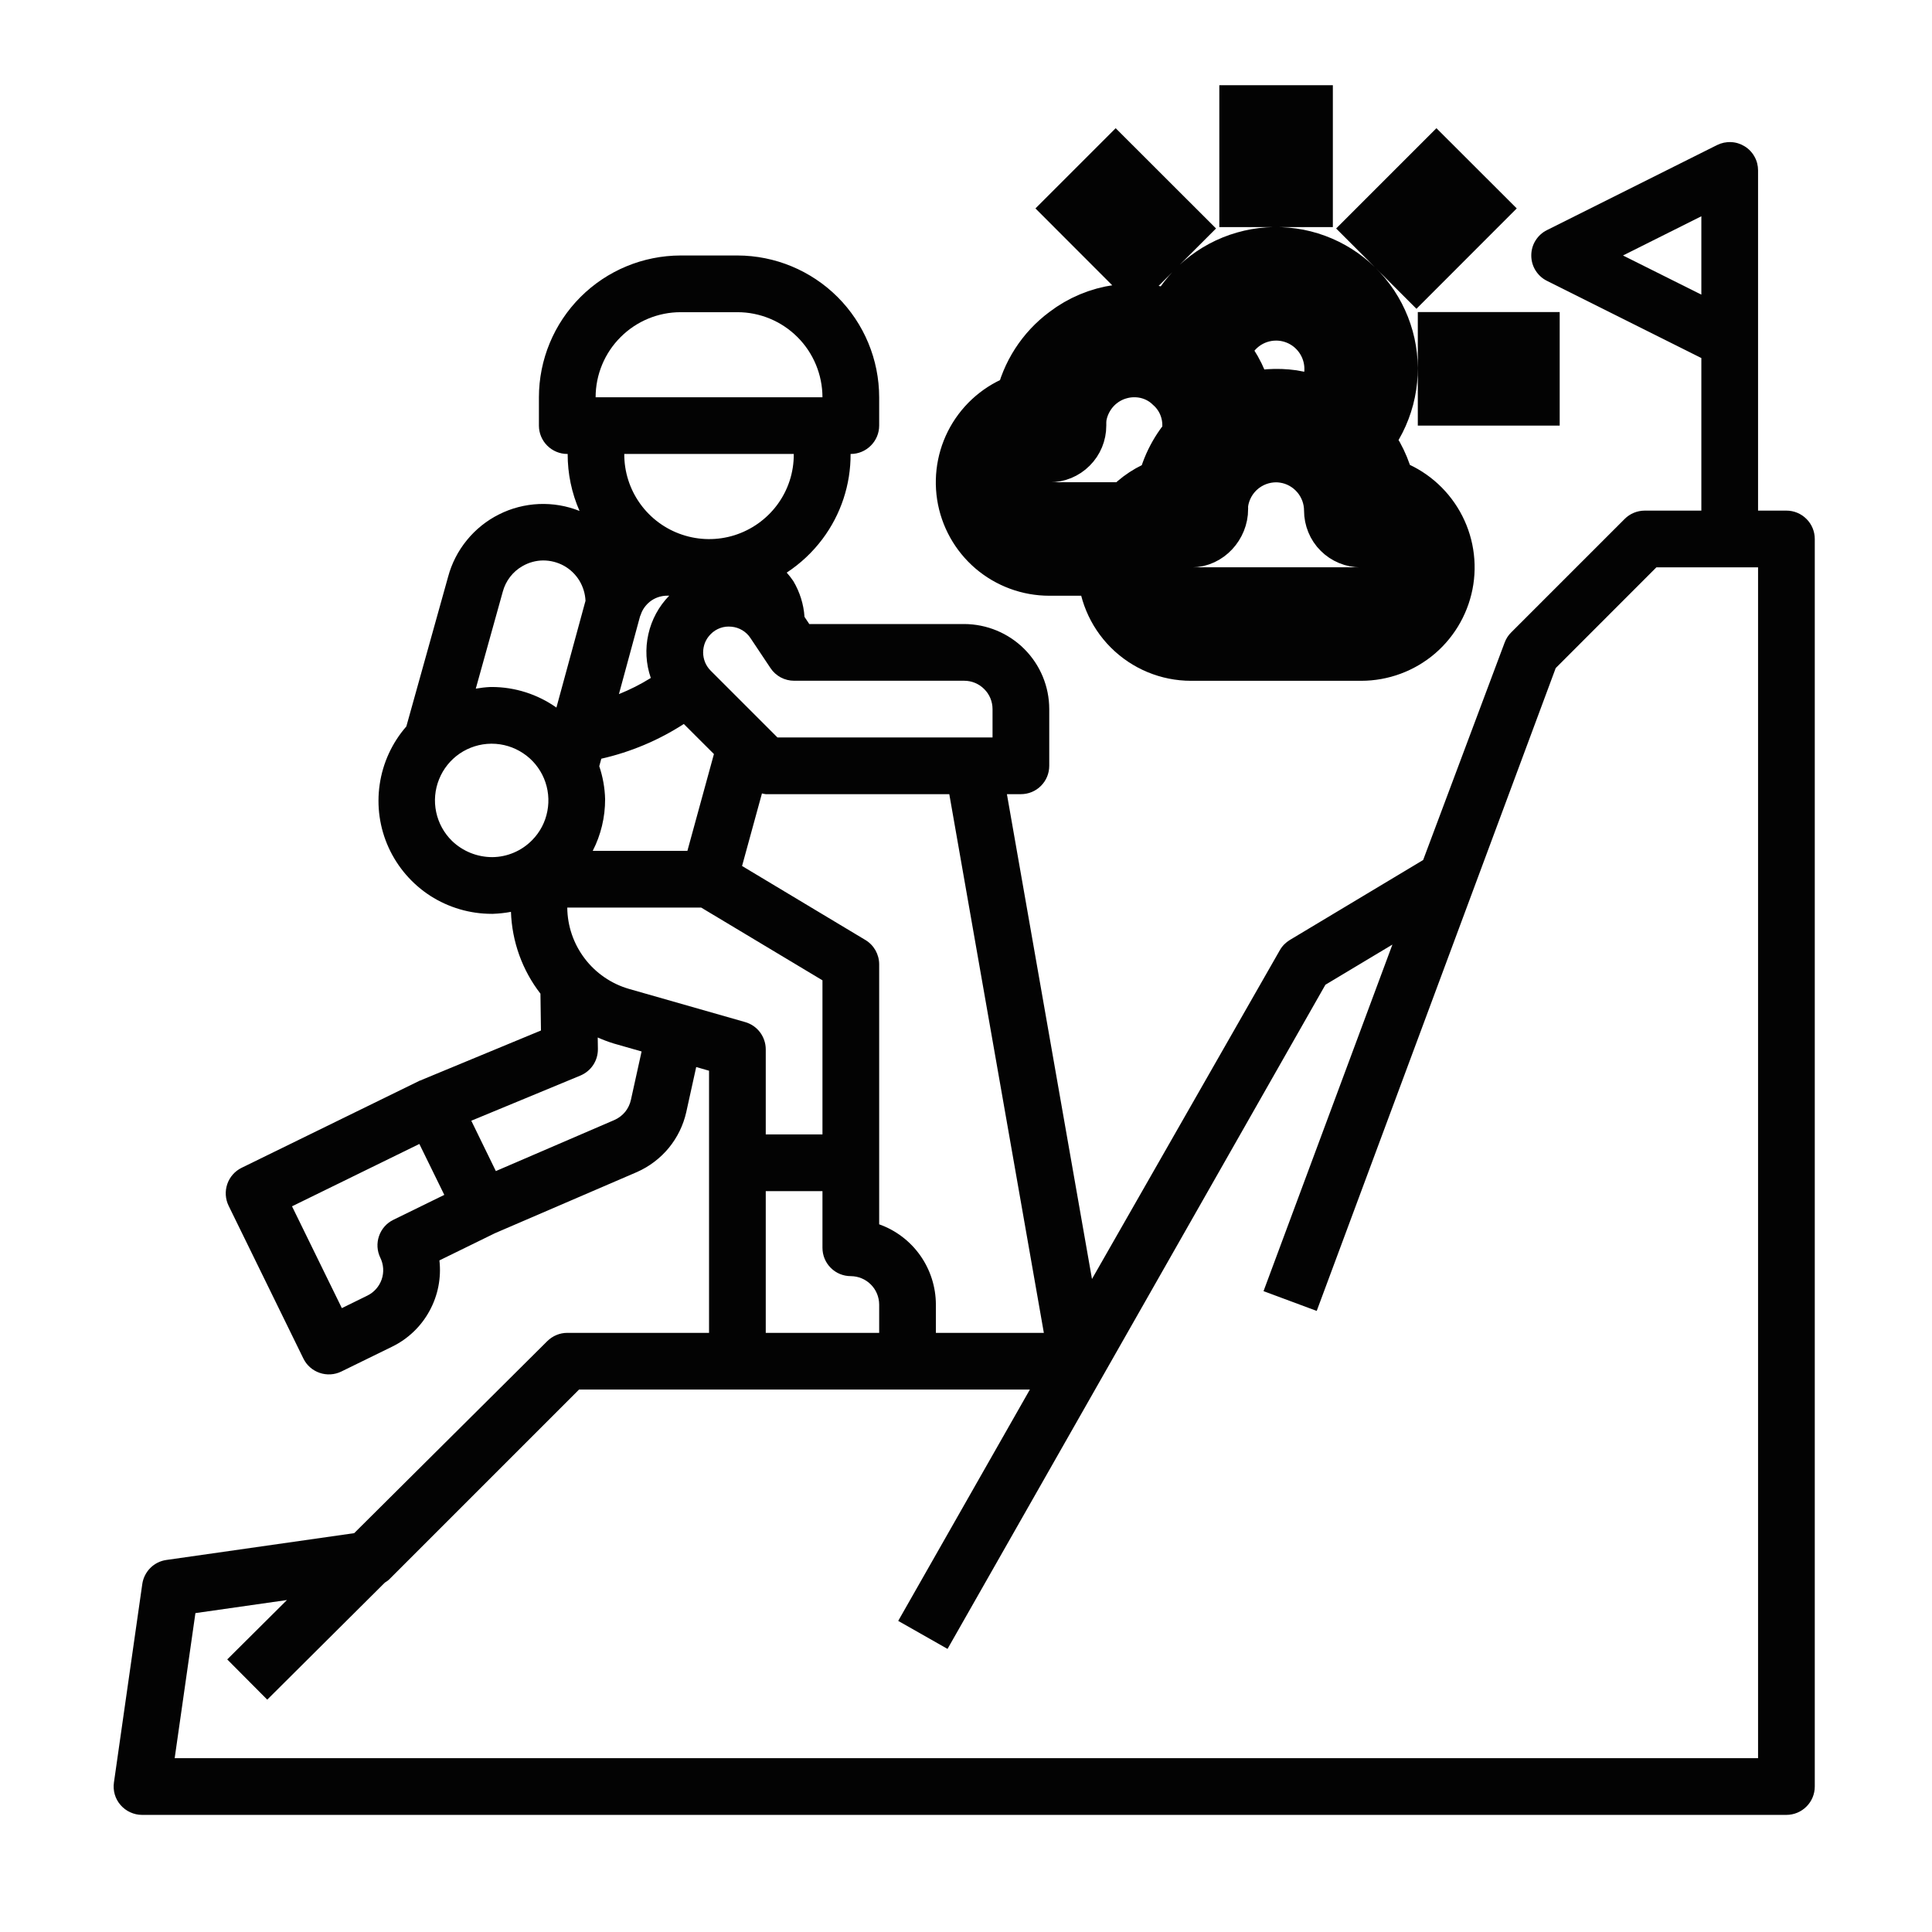 <svg width="34" height="34" viewBox="0 0 34 34" fill="none" xmlns="http://www.w3.org/2000/svg">
<rect width="34" height="34" fill="#939393"/>
<g clip-path="url(#clip0_1_26)">
<rect width="1920" height="8779" transform="translate(-251 -3634)" fill="white"/>
<g clip-path="url(#clip1_1_26)">
<rect x="-251" y="-480" width="1920" height="896" fill="#F7FBFD"/>
<g opacity="0.15" clip-path="url(#clip2_1_26)">
<g style="mix-blend-mode:multiply">
<path d="M1572.95 328.026C1415.14 414.889 1156.83 481.57 990.794 491.661C917.993 496.014 808.401 487.703 711.533 470.489C679.158 464.652 649.293 458.122 622.198 450.702C753.864 418.055 958.419 355.332 958.419 281.429C958.419 233.249 902.757 213.561 856.098 205.448C740.879 185.662 555.369 216.43 495.292 265.5C440.669 308.14 431.926 348.01 469.323 383.725C498.062 411.228 550.868 433.191 613.455 450.702C565.67 462.377 528.62 469.895 516.588 472.27C319.997 511.249 37.966 550.13 -189.529 514.415C-276.094 500.169 -329.072 474.842 -345.347 440.413C-366.642 396.19 -325.869 338.414 -236.447 285.881C-222.337 278.065 -207.534 270.15 -191.866 261.741C-133.001 230.181 -66.259 194.467 -31.633 156.675C8.188 113.144 -0.383 73.472 -57.602 35.284C-139.753 -20.118 -260.859 -43.169 -373.48 -51.381V-49.402C-261.724 -41.191 -141.658 -18.337 -60.286 36.57C-3.845 74.066 4.552 113.045 -34.316 155.784C-68.942 193.28 -135.165 228.896 -193.857 260.356C-209.525 268.765 -224.328 276.68 -238.438 284.594C-328.813 337.523 -369.845 395.993 -348.29 440.908C-330.977 476.425 -277.825 501.752 -189.615 516.295C-123.229 526.176 -56.334 530.902 10.611 530.442C189.456 530.442 376.351 502.247 518.665 474.051C530.871 471.676 569.133 464.157 618.389 451.791C742.351 485.131 903.017 498.685 992.006 493.342C1157.61 483.449 1414.97 416.966 1573.73 330.4L1572.95 328.026ZM472.353 383.132C435.649 348.01 444.305 308.932 498.322 266.886C545.241 228.599 669.549 201.491 775.852 201.491C802.437 201.292 828.999 203.342 855.319 207.625C900.853 215.44 955.216 234.733 955.216 281.726C955.216 355.134 749.189 417.56 618.389 449.911C549.136 431.609 498.669 408.656 472.353 383.527V383.132Z" fill="url(#paint0_radial_1_26)"/>
</g>
<g style="mix-blend-mode:multiply" opacity="0.99">
<path d="M1572.95 330.103C1562.82 335.446 1552.78 339.997 1542.91 345.141C1411.33 407.568 1222.62 463.86 1072.77 484.24C1049.14 487.505 1026.46 489.88 1005.25 491.364C907.518 498.289 743.736 482.855 623.409 450.01C659.421 441.238 693.297 432.07 725.037 422.506C830.128 390.551 955.735 340.392 957.12 282.912C957.726 258.476 943.962 239.085 916.175 225.037C877.913 205.25 815.152 197.731 739.407 202.579C640.376 209.307 543.509 236.018 503.862 268.666C428.983 330.4 446.296 385.901 553.984 429.432C572.336 436.852 593.025 443.678 615.272 449.911C583.156 457.727 549.396 465.146 514.25 472.269C342.85 506.599 194.909 525.594 61.858 530.244C-21.177 533.754 -104.322 529.153 -186.672 516.492C-224.004 511.398 -260.606 500.824 -295.571 485.032C-367.161 449.416 -370.104 393.519 -303.276 335.248C-282.856 317.737 -260.963 302.592 -237.919 290.036C-224.155 282.418 -209.439 274.8 -193.943 266.786C-185.345 262.433 -176.688 257.981 -167.974 253.43C-131.443 234.336 -85.217 208.812 -52.841 180.814C4.725 131.348 0.829 86.135 -64.701 43.397C-133.953 -1.816 -240.429 -31.595 -373.74 -43.269V-41.389C-241.468 -29.715 -135.858 -0.233 -67.298 44.682C-2.027 87.322 1.955 130.259 -55.785 179.726C-87.987 207.625 -133.694 233.05 -170.398 252.046C-179.054 256.596 -187.711 260.95 -196.367 265.401C-211.949 273.415 -226.665 280.934 -240.516 288.65C-263.725 301.301 -285.765 316.581 -306.306 334.259C-374.086 393.618 -370.97 450.207 -297.649 486.516C-262.256 502.465 -225.223 513.171 -187.451 518.372C-122.481 528.579 -56.96 533.505 8.62 533.113C25.933 533.113 44.112 533.113 62.204 532.124C195.602 527.474 343.889 508.479 515.549 474.05C551.733 466.729 586.359 459.079 619.427 451.098C740.619 484.537 906.826 500.564 1005.77 493.342C1027.07 491.858 1049.92 489.385 1073.64 486.12C1226.08 464.949 1411.24 410.239 1545.25 346.625C1553.9 342.272 1563.69 337.622 1573.03 332.775L1572.95 330.103ZM555.802 427.849C449.845 385.11 432.792 330.4 506.459 269.556C545.587 237.403 641.415 210.197 739.494 204.261C753.431 203.37 766.935 202.975 780.007 202.975C836.188 202.975 883.885 211.087 913.577 226.224C940.586 239.877 954.004 258.872 953.398 282.715C952.013 339.205 827.445 388.869 723.133 420.627C690.758 430.322 656.131 439.688 619.254 448.724C596.314 442.491 574.933 435.467 555.802 427.849Z" fill="url(#paint1_radial_1_26)"/>
</g>
<g style="mix-blend-mode:multiply" opacity="0.99">
<path d="M1572.95 331.588C1564.98 335.545 1557.11 339.404 1549.4 342.965C1400.56 410.206 1245.32 457.224 1086.88 483.054C1064.46 486.418 1041.78 488.99 1019.62 490.672C918.685 498.784 746.766 483.35 624.708 448.823C654.573 441.601 687.035 433.093 720.45 423.199C807.015 397.477 952.792 345.141 955.908 283.704C957.12 259.169 943.702 239.581 916.001 225.532C879.124 206.834 816.364 198.919 743.736 204.064C646.349 210.692 551.214 238.294 512.519 271.14C420.067 349.594 490.964 401.731 566.709 431.708C581.945 437.743 598.738 443.481 616.571 448.625C574.673 458.518 538.142 466.136 511.74 471.578C392.366 495.915 233.864 524.902 66.36 531.926C-17.229 535.776 -100.952 531.108 -183.815 517.977C-221.449 512.728 -258.355 502.091 -293.667 486.318C-366.469 450.406 -370.884 393.619 -305.18 337.919C-284.519 320.734 -262.424 305.921 -239.217 293.697C-224.414 285.782 -208.746 277.867 -192.125 269.557L-168.926 257.982C-116.987 231.666 -81.322 209.109 -55.958 186.849C0.05 137.383 -5.144 93.358 -71.713 51.015C-140.1 7.286 -244.065 -22.393 -374 -35.65V-33.672C-245.19 -20.514 -142.004 8.968 -74.31 52.202C-8 94.446 -3.066 136.888 -58.901 185.86C-84.005 207.922 -119.497 230.38 -171.436 256.498L-194.636 268.172C-211.257 276.482 -226.925 284.298 -241.728 292.312C-265.117 304.614 -287.386 319.526 -308.21 336.831C-374.952 393.421 -370.278 451.198 -296.091 487.704C-260.417 503.795 -223.096 514.633 -185.027 519.956C-120.506 530.354 -55.414 535.445 9.746 535.191C28.53 535.191 47.488 535.191 66.446 534.004C234.383 526.98 393.145 497.992 512.779 473.556C539.787 468.016 577.27 460.398 620.38 450.01C743.303 485.23 917.819 501.06 1019.97 492.848C1042.21 491.067 1064.98 488.495 1087.57 485.131C1246.45 459.206 1402.1 411.987 1551.31 344.449C1558.32 341.184 1565.5 337.722 1572.69 334.556L1572.95 331.588ZM568.787 430.52C494.34 400.841 424.568 349.692 515.462 272.228C553.724 239.778 647.821 212.869 744.255 205.943C758.625 204.954 772.562 204.459 785.98 204.459C839.564 204.459 884.838 212.275 913.837 226.917C940.672 240.57 953.744 259.664 952.532 283.606C949.502 344.053 804.851 395.894 718.805 421.518C684.179 431.411 651.284 440.315 620.726 447.735C602.028 442.294 584.542 436.852 568.7 430.125L568.787 430.52Z" fill="url(#paint2_radial_1_26)"/>
</g>
<g style="mix-blend-mode:multiply" opacity="0.98">
<path d="M1572.95 332.874L1555.63 340.788C1408.13 407.172 1233.96 461.387 1101.16 481.866C1079.61 485.23 1057.1 488 1034.08 490.078C930.198 499.377 749.968 483.944 626.179 447.536C654.14 440.908 684.438 433.092 715.948 423.892C803.119 398.466 950.108 346.526 954.695 284.496C956.6 259.762 943.615 240.174 916.174 226.224C880.163 207.823 818.961 200.205 748.237 205.448C652.235 212.571 558.917 240.569 521.175 273.613C450.018 335.941 470.188 391.442 579.52 434.082C591.553 438.732 604.538 443.184 618.215 447.339C581.857 455.946 549.741 462.475 524.637 467.719L509.402 470.786C375.052 498.784 228.929 525.693 70.947 533.608C-13.227 537.858 -97.564 533.089 -180.959 519.362C-218.891 513.889 -256.081 503.055 -291.677 487.11C-365.517 450.999 -371.49 393.322 -306.912 340.195C-285.989 323.373 -263.697 308.895 -240.343 296.961C-225.021 288.947 -208.054 280.736 -191.607 272.822L-169.619 262.038C-130.279 244.315 -93.028 221.051 -58.728 192.785C-3.586 143.318 -9.905 100.975 -78.379 58.335C-146.852 15.695 -247.701 -13.391 -373.914 -27.835V-25.955C-248.74 -11.412 -148.064 17.872 -80.976 59.621C-13.887 101.371 -7.482 143.517 -61.585 191.796C-95.717 219.972 -132.758 243.232 -171.87 261.049L-193.858 271.733C-210.305 279.648 -227.358 287.958 -242.68 295.873C-266.227 307.899 -288.695 322.51 -309.769 339.502C-375.472 393.519 -369.24 452.186 -293.927 488.989C-257.913 505.1 -220.286 516.033 -181.911 521.538C-117.932 532.212 -53.354 537.503 11.303 537.367C31.386 537.367 51.383 536.873 71.293 535.884C229.708 528.068 376.004 501.059 510.614 473.061L525.849 469.895C551.819 464.652 584.628 457.826 622.11 448.922C746.678 486.021 929.678 501.752 1034.68 492.353C1057.8 490.275 1080.48 487.505 1102.12 484.142C1235.34 463.564 1410.12 409.349 1558.14 342.668C1563.17 340.393 1568.19 338.117 1573.03 335.743L1572.95 332.874ZM581.771 432.499C474.256 390.551 454.346 335.94 524.378 274.701C561.514 242.152 654.226 214.451 749.016 207.427C763.559 206.339 777.756 205.745 791.346 205.745C842.766 205.745 886.568 213.363 914.096 227.609C941.624 241.856 953.31 260.257 951.493 284.397C946.991 345.438 801.128 396.883 714.562 422.21C682.273 432.103 651.11 439.622 622.543 446.349C607.741 441.996 594.063 437.347 581.771 432.499Z" fill="url(#paint3_radial_1_26)"/>
</g>
<g style="mix-blend-mode:multiply" opacity="0.98">
<path d="M1572.95 333.862L1562.39 338.611C1402.24 408.656 1239.24 460.496 1115.27 480.678C1094.41 484.141 1072.51 486.911 1048.45 489.385C941.624 500.069 752.651 484.636 627.737 446.25C653.707 440.215 681.668 432.993 711.273 424.584C798.964 399.455 947.078 347.911 953.657 285.286C956.167 260.454 943.615 240.668 916.434 226.718C881.201 208.713 821.212 201.491 752.911 206.932C658.468 214.451 566.795 242.845 530.091 276.185C460.839 338.908 482.307 394.31 592.505 436.456C601.162 439.819 610.511 443.084 620.206 446.349C587.051 454.066 557.446 460.1 532.861 465.146L506.892 470.39C374.706 498.388 232.478 526.583 75.535 535.586C-9.224 540.256 -94.179 535.385 -178.103 521.043C-216.342 515.401 -253.84 504.471 -289.772 488.494C-364.652 452.087 -372.269 393.618 -308.817 342.964C-287.613 326.461 -265.092 312.284 -241.555 300.621C-225.454 292.608 -207.708 284.198 -190.568 276.185L-170.312 266.292C-131.568 249.284 -94.976 226.461 -61.499 198.424C-8.088 150.046 -15.619 107.801 -85.218 65.458C-152.219 24.797 -251.337 -4.487 -373.914 -20.316V-18.338C-252.722 -2.608 -154.124 26.479 -87.728 66.744C-19.428 108.395 -11.983 149.947 -64.442 197.434C-97.725 225.243 -134.08 247.897 -172.562 264.807L-192.732 274.701C-210.045 282.813 -227.791 291.124 -243.892 299.236C-267.618 310.898 -290.29 325.179 -311.587 341.876C-376.165 393.321 -368.287 452.878 -292.023 490.275C-255.802 506.372 -218.019 517.433 -179.488 523.22C-115.756 534.1 -51.405 539.556 13.034 539.544C33.983 539.544 54.817 538.95 75.535 537.763C232.911 528.76 375.398 500.564 507.757 472.566L533.727 467.224C559.004 462.079 589.389 455.846 623.669 447.437C749.275 486.516 941.018 502.246 1049.05 491.462C1073.29 489.088 1095.19 486.219 1116.23 482.756C1240.62 462.475 1404.06 410.535 1564.55 340.293L1573.21 336.534L1572.95 333.862ZM594.15 434.774C518.578 405.886 446.555 355.034 532.688 277.075C568.873 244.328 659.507 216.331 753.084 208.812C767.974 207.624 782.43 207.13 796.367 207.13C845.363 207.13 886.915 214.352 913.836 228.202C940.758 242.053 952.445 260.949 950.021 285.188C945.52 330.202 857.915 380.361 709.715 422.902C679.33 431.608 650.504 438.83 624.015 445.063C613.454 441.798 603.499 438.335 594.15 434.774Z" fill="url(#paint4_radial_1_26)"/>
</g>
<g style="mix-blend-mode:multiply" opacity="0.97">
<path d="M1572.95 334.655L1568.88 336.435C1389 412.811 1245.21 459.607 1129.39 479.591C1109.22 482.955 1088.09 485.923 1062.82 488.693C953.052 500.762 755.336 485.527 629.989 445.063C653.881 439.424 679.677 432.993 706.945 425.277C778.016 405.49 944.222 351.671 952.446 286.079C955.562 261.049 943.789 241.262 916.434 227.313C881.808 209.604 823.982 202.678 757.327 208.416C664.355 216.331 574.5 245.12 538.748 278.56C471.227 341.58 494.254 397.279 605.231 438.732C610.684 440.809 616.311 442.788 622.544 444.766C590.341 452.087 561.948 457.826 538.229 462.575C525.504 465.147 514.596 467.323 505.074 469.401H504.382C380.766 496.113 240.616 526.386 80.643 536.774C-4.7 541.866 -90.275 536.893 -174.726 521.934C-213.261 516.168 -251.046 505.107 -287.261 488.989C-364.218 451.89 -373.827 394.014 -310.028 344.943C-288.609 328.72 -265.884 314.873 -242.161 303.59C-224.847 295.279 -206.322 286.771 -188.144 278.56L-170.398 270.447C-132.245 254.37 -96.324 232.078 -63.749 204.261C-11.809 156.477 -20.466 114.727 -91.363 72.78C-158.365 33.207 -253.068 4.417 -373.308 -12.401V-10.423C-254.107 6.396 -160.27 34.691 -93.874 74.066C-24.621 115.321 -15.965 156.378 -66.692 203.272C-99.039 230.866 -134.695 252.99 -172.562 268.963L-190.308 276.977C-208.573 285.287 -227.358 293.795 -244.411 302.106C-268.319 313.499 -291.219 327.479 -312.798 343.855C-377.29 393.322 -367.941 452.681 -289.512 490.474C-252.887 506.703 -214.703 517.895 -175.765 523.814C-112.171 534.983 -47.929 540.638 16.411 540.731C38.226 540.731 59.694 540.039 80.989 538.654C241.482 528.266 381.805 497.893 505.68 471.182H506.286C515.722 469.203 526.716 466.928 539.441 464.454C563.679 459.508 593.025 453.671 626.006 445.954C752.306 487.209 952.879 502.84 1063.94 490.572C1089.31 487.802 1110.6 484.834 1130.86 481.372C1247.11 461.585 1391.16 414.493 1571.39 337.919L1573.38 337.128L1572.95 334.655ZM606.789 436.852C530.698 408.162 457.463 357.706 541.345 279.252C576.577 246.308 665.48 217.815 757.759 209.999C772.908 208.713 787.625 208.021 801.648 208.021C848.394 208.021 888.214 215.144 914.183 228.5C940.153 241.856 952.099 261.246 948.81 285.683C940.759 350.286 775.678 403.413 705.214 423.199C677.167 431.114 650.505 437.841 626.006 443.481C619.254 441.601 612.935 439.424 606.789 436.852Z" fill="url(#paint5_radial_1_26)"/>
</g>
<g style="mix-blend-mode:multiply" opacity="0.97">
<path d="M1572.95 335.248C1452.36 384.714 1288.15 452.285 1143.58 478.305C1118.74 482.855 1095.11 485.823 1077.27 488.198C964.738 501.752 757.932 486.714 631.72 443.975C653.621 438.929 677.167 433.092 702.098 426.167C773.514 406.381 940.846 353.253 950.801 287.068C954.61 261.84 942.923 241.954 916.175 227.708C882.5 210.296 826.146 203.766 761.482 209.603C669.982 218.013 581.858 247.297 547.059 280.835C481.442 344.251 505.853 399.554 617.696 440.809L624.188 443.184C592.073 450.505 563.593 456.045 540.479 460.695C525.59 463.564 512.692 466.136 501.958 468.51L478.845 473.655C359.125 500.07 235.336 527.474 84.538 538.357C-1.357 543.967 -87.531 538.925 -172.475 523.319C-211.318 517.384 -249.411 506.227 -285.963 490.078C-363.872 452.78 -374.779 394.113 -312.452 347.417C-290.787 331.535 -267.861 318.021 -243.978 307.052C-225.627 298.445 -205.457 289.541 -185.893 281.033L-171.696 274.8C-134.265 259.581 -99.11 237.857 -67.471 210.395C-17.263 163.303 -27.305 121.949 -99.067 80.397C-165.031 42.11 -257.396 13.816 -374.26 -3.992V-1.915C-258.435 15.794 -166.935 43.792 -101.578 81.683C-31.113 122.543 -21.159 163.204 -70.501 209.406C-102.012 236.771 -137.058 258.366 -174.38 273.415L-188.576 279.648C-208.14 288.255 -228.31 297.06 -246.749 305.766C-270.883 316.845 -294.066 330.457 -316.001 346.427C-379.367 394.014 -367.94 453.67 -288.906 491.759C-251.981 508.043 -213.515 519.333 -174.293 525.397C-110.723 536.863 -46.474 542.717 17.883 542.908C40.476 542.908 62.724 542.116 84.278 540.533C235.509 529.552 359.557 502.147 479.451 475.633L502.564 470.489C513.211 468.114 526.11 465.641 540.999 462.673C564.891 458.023 593.977 452.285 627.132 444.667C753.864 488.198 963.353 503.532 1077.27 489.879C1095.19 487.802 1119 484.735 1143.93 479.986C1288.23 453.967 1451.67 387.089 1572.26 337.424L1572.95 335.248ZM619.514 439.424C542.817 411.129 468.457 360.773 550.261 282.022C584.022 249.374 673.098 219.892 762.261 211.78C777.583 210.296 792.472 209.603 806.669 209.603C851.25 209.603 889.079 216.43 913.924 229.39C938.768 242.35 951.32 262.236 947.598 286.87C937.816 352.066 771.696 404.699 700.799 424.287C674.829 431.411 650.764 437.445 628.344 442.59L619.514 439.424Z" fill="url(#paint6_radial_1_26)"/>
</g>
<g style="mix-blend-mode:multiply" opacity="0.96">
<path d="M1572.95 335.643L1526.38 354.342C1411.07 401.038 1280.36 453.967 1157.78 477.216C1134.49 481.569 1112.25 484.636 1091.64 487.109C975.991 502.147 760.443 487.109 634.23 442.293C653.88 437.742 675.002 432.4 697.423 426.464C755.093 411.719 811.497 391.125 865.966 364.928C917.04 338.809 945.087 312.79 949.588 287.463C954.09 262.136 942.75 242.053 916.088 228.103C883.193 211.087 828.483 204.755 765.81 210.889C677.253 219.496 588.869 249.869 555.628 283.11C492.522 346.13 517.106 400.939 626.785 441.402C593.804 448.822 565.15 454.363 541.691 458.815C525.157 461.98 510.96 464.75 499.447 467.323L458.934 476.524C347.611 501.85 232.479 528.068 88.953 539.544C2.474 545.542 -84.32 540.398 -169.792 524.209C-208.783 518.198 -247.056 507.18 -283.885 491.363C-363.872 453.274 -376.338 395.201 -314.183 350.088C-292.219 334.479 -269.036 321.231 -244.931 310.515C-224.675 301.314 -202.514 291.816 -180.959 282.813L-172.302 279.054C-135.331 264.764 -100.716 243.496 -69.895 216.133C-21.332 169.634 -32.585 128.775 -105.474 87.52C-170.311 50.816 -260.34 22.917 -373.827 4.219V6.297C-261.292 24.797 -172.129 52.498 -107.897 88.905C-36.394 129.468 -25.227 169.535 -72.838 215.143C-103.437 242.249 -137.787 263.316 -174.466 277.471L-183.123 281.23C-204.678 290.332 -226.925 299.731 -247.268 308.932C-271.335 319.746 -294.511 332.989 -316.521 348.505C-346.905 370.567 -360.583 397.08 -354.956 423.1C-349.329 449.119 -324.831 473.753 -285.703 492.353C-248.418 508.585 -209.652 519.969 -170.138 526.287C-106.504 538.034 -42.161 544.054 22.297 544.292C45.497 544.292 68.264 543.402 90.165 541.72C234.037 530.145 349.862 503.928 460.925 478.502L501.438 469.301C512.865 466.729 527.408 463.959 543.509 460.892C567.488 456.242 597.007 450.999 630.94 442.886C757.586 488.791 976.164 503.928 1093.03 488.692C1113.72 486.021 1136.31 482.954 1159.42 478.799C1282.52 455.55 1413.49 402.522 1529.06 355.727C1544.38 349.494 1559.01 343.558 1573.55 337.82L1572.95 335.643ZM558.658 284.495C591.466 251.65 678.811 221.673 766.416 213.165C781.911 211.681 796.973 210.889 811.343 210.889C853.674 210.889 889.772 217.419 913.664 229.884C939.633 243.24 950.454 262.73 946.126 287.562C938.075 333.17 844.584 384.516 695.951 424.881C672.752 431.212 650.937 436.555 630.681 441.205C553.897 413.009 479.97 363.147 558.658 284.495Z" fill="url(#paint7_radial_1_26)"/>
</g>
<g style="mix-blend-mode:multiply" opacity="0.96">
<path d="M1572.95 335.841C1547.76 345.735 1522.05 355.628 1495.04 367.104C1389.52 410.14 1280.36 454.561 1171.8 475.93C1148.86 480.481 1126.7 483.647 1105.93 486.516C989.928 502.741 772.042 489.286 644.791 443.975L636.913 441.106C654.226 437.049 673.011 432.499 692.748 427.255C843.286 387.088 938.768 335.149 948.203 288.749C953.397 263.027 942.577 243.043 916.001 229.39C883.972 212.769 830.82 206.833 770.138 213.165C683.053 222.168 596.401 252.738 564.198 286.375C504.814 347.911 527.408 401.236 629.555 441.106C594.929 448.822 565.583 454.363 541.691 458.815C524.378 462.079 508.883 464.948 496.85 467.719C479.018 471.775 460.752 476.128 443.093 480.283C338.781 504.819 231.007 529.749 93.454 542.314C6.367 548.7 -81.075 543.487 -167.108 526.781C-206.496 520.334 -245.138 508.92 -282.327 492.749C-363.093 454.561 -377.55 395.794 -316.348 352.957C-294.16 337.737 -270.806 324.856 -246.576 314.472C-223.376 304.579 -198.012 293.993 -173.341 283.902C-136.921 270.505 -102.907 249.728 -72.925 222.563C-26.006 176.857 -38.299 136.492 -112.486 95.534C-176.111 60.314 -263.889 32.811 -374.087 13.42V15.398C-264.928 34.69 -177.929 61.996 -114.909 96.919C-42.281 137.086 -29.902 176.758 -75.955 221.673C-105.69 248.567 -139.408 269.141 -175.505 282.418C-200.09 292.311 -225.454 302.798 -248.74 312.988C-273.179 323.451 -296.735 336.431 -319.118 351.769C-381.358 395.399 -366.815 455.352 -284.491 494.232C-246.914 510.57 -207.864 522.084 -168.061 528.562C-104.307 540.618 -39.812 546.837 24.808 547.161C48.7 547.161 71.899 546.172 94.06 544.292C232.046 532.124 340.08 506.698 444.478 482.064L498.235 469.499C510.181 466.729 525.33 463.959 542.817 460.694C567.315 456.045 597.699 450.801 633.104 442.392C636.307 443.678 639.597 444.865 643.06 446.052C771.004 491.66 990.188 505.412 1106.88 488.89C1127.74 486.021 1150.16 482.756 1173.1 478.205C1282 456.638 1391.42 412.118 1497.2 369.379C1523.17 358.695 1548.45 348.505 1572.95 338.908V335.841ZM567.315 286.375C599.084 253.431 684.698 223.058 770.83 214.154C786.499 212.472 801.734 211.681 816.104 211.681C856.444 211.681 890.724 218.013 913.75 229.983C939.72 243.339 949.935 262.73 944.827 287.76C935.565 333.863 840.949 385.209 691.363 425.079C670.818 430.553 651.543 435.302 633.537 439.325C559.956 411.426 494.08 362.652 567.315 286.87V286.375Z" fill="url(#paint8_radial_1_26)"/>
</g>
<g style="mix-blend-mode:multiply" opacity="0.95">
<path d="M1572.95 336.04C1541.78 348.011 1510.19 361.07 1476.95 374.821C1382.5 414.395 1284.86 453.967 1186.09 474.842C1162.8 479.591 1140.29 482.955 1120.47 485.923C1004.64 503.335 786.066 491.364 657.603 446.35C651.717 444.371 645.83 442.194 640.29 439.82C655.439 436.357 671.54 432.499 688.507 428.047C839.824 388.474 936.604 336.534 947.339 289.541C953.052 264.017 942.404 243.34 916.348 230.182C885.184 213.858 833.591 208.318 774.9 214.748C689.286 224.641 604.452 255.509 573.115 289.047C504.555 362.653 562.554 410.833 633.192 439.919C596.661 448.13 565.843 453.671 541.172 458.123C522.82 461.486 506.979 464.256 494.773 467.125C473.478 472.171 452.702 477.019 430.714 482.658C332.549 506.699 231.007 531.63 98.302 544.194C10.66 550.908 -77.37 545.594 -163.905 528.365C-203.601 521.754 -242.552 510.243 -280.076 494.035C-362.833 455.155 -378.761 396.883 -317.905 355.529C-295.452 340.699 -271.903 328.152 -247.527 318.034C-223.808 308.141 -198.012 298.247 -173.687 288.354C-137.928 275.898 -104.58 255.751 -75.435 228.994C-30.075 183.881 -43.925 144.011 -118.718 103.449C-181.045 69.713 -266.485 42.704 -373.48 22.621V24.699C-267.524 44.485 -183.036 71.395 -121.055 104.834C-47.388 144.407 -33.797 183.98 -78.205 228.104C-107.021 254.76 -140.012 274.905 -175.418 287.464C-199.83 297.357 -225.626 307.25 -249.345 317.144C-273.907 327.403 -297.655 340.047 -320.329 354.936C-350.627 375.514 -363.093 401.236 -354.955 427.355C-346.818 453.473 -321.455 477.414 -281.634 496.113C-243.732 512.417 -204.408 524.026 -164.338 530.739C-100.254 543.039 -35.411 549.457 29.569 549.932C53.894 549.932 77.353 548.844 99.601 546.766C232.739 534.103 334.453 509.172 432.792 485.032C454.78 479.591 475.555 474.545 496.764 469.599C508.883 466.73 524.638 463.861 542.904 460.596C568.094 456.045 599.691 450.703 637.174 441.898C643.579 444.47 650.158 446.943 656.651 449.219C785.98 494.431 1005.86 506.501 1122.29 488.792C1142.2 485.824 1164.79 482.46 1188.25 477.612C1287.45 457.133 1385.36 416.571 1479.98 377.393C1512.44 363.939 1543.43 351.177 1573.9 339.305L1572.95 336.04ZM575.972 289.343C606.789 256.3 690.584 225.433 775.073 216.133C790.914 214.353 806.15 213.462 820.606 213.462C858.868 213.462 891.503 219.497 913.578 230.973C939.115 244.329 949.156 263.819 943.443 289.047C932.882 335.644 836.88 386.891 686.603 426.266C668.943 430.883 652.265 434.973 636.568 438.534C566.449 409.844 508.018 362.257 575.972 289.343Z" fill="url(#paint9_radial_1_26)"/>
</g>
<g style="mix-blend-mode:multiply" opacity="0.95">
<path d="M1572.95 336.04C1538.32 349.297 1503.7 364.137 1466.65 379.669C1380.77 416.175 1291.87 453.869 1200.28 473.655C1178.56 478.305 1157.69 481.669 1137.52 484.835H1134.84C1019.27 503.236 800.09 492.749 670.241 448.23C661.585 445.064 652.149 441.7 643.406 438.336C656.131 435.368 669.376 432.202 683.659 428.443C801.129 398.17 931.67 345.933 945.78 289.937C952.272 264.215 942.058 243.439 916.175 229.885C885.79 214.056 835.755 208.812 778.968 215.441C694.826 225.334 611.81 256.993 581.512 290.729C517.886 361.565 569.393 408.558 636.481 437.743C597.267 446.548 564.891 452.187 539.354 456.639C519.79 460.003 504.728 462.674 492.003 465.642C468.111 471.38 444.825 477.316 420.153 483.648C327.355 507.391 231.354 531.927 102.544 545.085C14.32 552.354 -74.353 546.936 -161.395 528.959C-201.362 522.142 -240.591 510.536 -278.432 494.332C-322.84 473.556 -350.714 445.756 -354.869 417.956C-358.245 395.399 -346.212 374.426 -320.243 357.31C-297.534 342.854 -273.787 330.64 -249.259 320.804C-228.743 312.395 -204.418 302.996 -174.899 291.916C-139.68 280.343 -106.936 260.571 -78.725 233.843C-35.442 189.422 -50.158 149.948 -126.249 109.781C-186.845 77.529 -270.381 50.916 -374.26 30.635V32.614C-271.333 53.093 -189.009 79.409 -128.586 111.76C-53.88 151.333 -38.991 189.916 -81.754 233.546C-109.725 259.917 -142.135 279.447 -176.977 290.927C-206.582 301.908 -230.907 311.406 -251.423 319.815C-276.18 329.752 -300.158 342.063 -323.099 356.618C-349.935 374.129 -362.227 395.597 -358.765 418.649C-354.523 447.042 -326.216 475.337 -280.855 496.41C-242.628 512.613 -203.026 524.218 -162.693 531.036C-98.782 543.648 -34.075 550.265 30.781 550.823C55.885 550.823 79.95 549.636 102.977 547.261C232.219 534.103 328.047 509.469 421.452 485.725C446.123 479.393 469.409 473.457 493.215 467.719C505.334 464.85 520.743 462.179 540.22 458.815C566.19 454.264 599.344 448.922 639.424 439.029C648.86 443.085 658.555 446.745 668.25 450.01C798.878 494.926 1019.45 505.413 1135.7 486.813H1138.39C1158.64 483.548 1179.59 480.284 1201.41 475.535C1293.51 455.748 1382.59 417.857 1468.72 381.351C1504.65 366.116 1539.01 351.671 1572.6 338.513L1572.95 336.04ZM584.628 291.817C614.493 258.576 696.557 227.313 779.747 217.518C794.931 215.697 810.187 214.773 825.454 214.748C855.608 213.438 885.681 219.16 913.837 231.567C938.768 244.626 948.463 264.809 942.317 289.839C928.38 345.142 798.791 396.982 682.62 426.959C667.818 430.817 653.794 434.181 640.549 436.852C573.115 408.459 521.608 361.96 584.628 291.817Z" fill="url(#paint10_radial_1_26)"/>
</g>
<g style="mix-blend-mode:multiply" opacity="0.94">
</g>
<g style="mix-blend-mode:multiply" opacity="0.94">
</g>
<g style="mix-blend-mode:multiply" opacity="0.93">
</g>
<g style="mix-blend-mode:multiply" opacity="0.92">
</g>
<g style="mix-blend-mode:multiply" opacity="0.92">
</g>
<g style="mix-blend-mode:multiply" opacity="0.91">
</g>
<g style="mix-blend-mode:multiply" opacity="0.91">
</g>
<g style="mix-blend-mode:multiply" opacity="0.9">
</g>
<g style="mix-blend-mode:multiply" opacity="0.9">
</g>
<g style="mix-blend-mode:multiply" opacity="0.89">
</g>
<g style="mix-blend-mode:multiply" opacity="0.89">
</g>
<g style="mix-blend-mode:multiply" opacity="0.88">
</g>
<g style="mix-blend-mode:multiply" opacity="0.88">
</g>
<g style="mix-blend-mode:multiply" opacity="0.87">
</g>
<g style="mix-blend-mode:multiply" opacity="0.87">
</g>
<g style="mix-blend-mode:multiply" opacity="0.86">
</g>
<g style="mix-blend-mode:multiply" opacity="0.86">
</g>
<g style="mix-blend-mode:multiply" opacity="0.85">
</g>
<g style="mix-blend-mode:multiply" opacity="0.84">
</g>
<g style="mix-blend-mode:multiply" opacity="0.84">
</g>
</g>
<circle cx="17" cy="17" r="28" fill="white"/>
<path d="M31.438 8.986H30.939V2.999C30.939 2.914 30.918 2.83 30.876 2.756C30.835 2.682 30.775 2.619 30.703 2.575C30.63 2.53 30.548 2.504 30.463 2.501C30.378 2.497 30.293 2.515 30.217 2.553L27.223 4.05C27.14 4.091 27.071 4.155 27.022 4.234C26.973 4.312 26.948 4.403 26.948 4.496C26.948 4.589 26.973 4.679 27.022 4.758C27.071 4.837 27.14 4.901 27.223 4.942L29.941 6.301V8.986H28.943C28.811 8.987 28.684 9.039 28.591 9.133L26.595 11.129C26.544 11.179 26.505 11.239 26.48 11.306L25.045 15.135L22.699 16.542C22.626 16.586 22.565 16.648 22.523 16.722L19.217 22.508L17.72 13.976H17.966C18.099 13.976 18.226 13.924 18.319 13.83C18.413 13.736 18.465 13.61 18.465 13.477V12.479C18.465 12.082 18.307 11.702 18.026 11.421C17.746 11.141 17.365 10.983 16.968 10.982H14.242L14.158 10.856C14.143 10.633 14.075 10.418 13.961 10.226C13.926 10.174 13.887 10.124 13.845 10.077C14.087 9.918 14.3 9.718 14.474 9.486C14.798 9.054 14.972 8.528 14.969 7.989H14.973C15.105 7.989 15.232 7.936 15.325 7.842C15.419 7.749 15.472 7.622 15.472 7.49V6.991C15.471 6.329 15.208 5.695 14.74 5.227C14.272 4.76 13.638 4.497 12.977 4.496H11.979C11.317 4.497 10.683 4.76 10.216 5.227C9.748 5.695 9.485 6.329 9.484 6.991V7.49C9.484 7.622 9.537 7.749 9.63 7.842C9.724 7.936 9.851 7.989 9.983 7.989H9.99C9.989 8.334 10.06 8.676 10.199 8.992C9.972 8.901 9.729 8.86 9.484 8.87C9.24 8.881 9.001 8.942 8.783 9.052C8.564 9.161 8.371 9.316 8.217 9.505C8.062 9.694 7.949 9.914 7.886 10.15L7.151 12.784C6.9 13.072 6.737 13.426 6.682 13.804C6.626 14.182 6.681 14.569 6.839 14.916C6.998 15.264 7.253 15.559 7.574 15.766C7.896 15.972 8.27 16.082 8.652 16.082H8.674C8.781 16.078 8.887 16.067 8.992 16.047C9.01 16.57 9.191 17.074 9.511 17.487L9.52 18.135L7.422 19.004C7.418 19.005 7.416 19.009 7.412 19.011C7.405 19.014 7.397 19.013 7.39 19.016L4.253 20.551C4.134 20.609 4.043 20.712 4 20.837C3.957 20.963 3.965 21.1 4.023 21.219L5.339 23.908C5.397 24.027 5.5 24.117 5.625 24.16C5.75 24.203 5.887 24.195 6.006 24.137L6.903 23.698C7.181 23.562 7.41 23.343 7.558 23.071C7.707 22.8 7.768 22.489 7.733 22.181L8.705 21.705C8.707 21.705 8.707 21.703 8.709 21.703L11.212 20.625C11.428 20.529 11.619 20.384 11.77 20.201C11.92 20.018 12.025 19.803 12.077 19.572L12.252 18.778L12.478 18.843V23.456H9.983C9.851 23.456 9.725 23.509 9.631 23.602L6.233 26.981L2.927 27.453C2.82 27.468 2.721 27.518 2.645 27.594C2.569 27.671 2.519 27.77 2.504 27.876L2.005 31.369C1.995 31.44 2 31.512 2.02 31.581C2.04 31.649 2.075 31.712 2.122 31.766C2.169 31.82 2.227 31.864 2.292 31.893C2.357 31.923 2.427 31.939 2.499 31.939H31.438C31.571 31.939 31.698 31.886 31.791 31.792C31.885 31.699 31.937 31.572 31.937 31.44V9.485C31.937 9.353 31.885 9.226 31.791 9.133C31.698 9.039 31.571 8.986 31.438 8.986ZM28.562 4.496L29.941 3.806V5.185L28.562 4.496ZM18.37 23.456H16.47V22.957C16.469 22.648 16.373 22.346 16.194 22.093C16.016 21.841 15.763 21.649 15.472 21.546V16.97C15.472 16.884 15.449 16.799 15.407 16.724C15.364 16.649 15.303 16.586 15.229 16.542L13.059 15.24L13.409 13.963C13.431 13.969 13.453 13.973 13.476 13.976H16.706L18.37 23.456ZM14.973 22.458C15.105 22.459 15.232 22.511 15.325 22.605C15.419 22.698 15.471 22.825 15.472 22.957V23.456H13.476V20.962H14.474V21.959C14.474 22.092 14.526 22.219 14.62 22.312C14.713 22.406 14.84 22.458 14.973 22.458ZM13.975 11.98H16.968C17.101 11.98 17.228 12.033 17.321 12.127C17.415 12.22 17.467 12.347 17.467 12.479V12.978H13.682L12.507 11.803C12.465 11.761 12.431 11.71 12.408 11.655C12.386 11.6 12.374 11.541 12.374 11.481C12.374 11.422 12.386 11.362 12.408 11.307C12.431 11.252 12.465 11.202 12.507 11.16C12.554 11.111 12.612 11.075 12.675 11.052C12.739 11.029 12.806 11.022 12.873 11.029C12.94 11.035 13.005 11.056 13.063 11.091C13.12 11.125 13.17 11.172 13.207 11.229L13.56 11.758C13.605 11.826 13.667 11.882 13.739 11.921C13.812 11.96 13.893 11.98 13.975 11.98ZM13.676 8.886C13.488 9.138 13.226 9.324 12.926 9.419C12.626 9.513 12.304 9.51 12.006 9.41C11.708 9.311 11.449 9.12 11.266 8.865C11.082 8.609 10.985 8.303 10.986 7.989H13.969C13.972 8.312 13.869 8.627 13.676 8.886ZM11.453 11.931C11.275 12.042 11.087 12.137 10.892 12.215L11.264 10.846C11.273 10.827 11.281 10.807 11.287 10.787C11.324 10.697 11.388 10.62 11.469 10.565C11.551 10.511 11.646 10.483 11.744 10.483H11.777C11.594 10.671 11.467 10.905 11.41 11.161C11.352 11.417 11.367 11.683 11.453 11.931H11.453ZM11.979 5.494H12.977C13.374 5.494 13.754 5.652 14.035 5.933C14.315 6.213 14.473 6.594 14.474 6.991H10.482C10.482 6.594 10.64 6.213 10.921 5.933C11.201 5.652 11.582 5.494 11.979 5.494ZM10.649 14.064C10.644 13.867 10.609 13.671 10.546 13.484L10.582 13.352C11.098 13.235 11.59 13.028 12.034 12.741L12.564 13.27L12.097 14.974H10.431C10.575 14.693 10.65 14.381 10.649 14.064ZM8.848 10.413C8.873 10.319 8.917 10.23 8.977 10.152C9.036 10.075 9.111 10.01 9.196 9.962C9.307 9.898 9.432 9.864 9.559 9.863C9.686 9.863 9.812 9.895 9.923 9.956C10.035 10.018 10.128 10.108 10.195 10.216C10.261 10.325 10.299 10.449 10.304 10.576C10.303 10.58 10.301 10.583 10.3 10.587L9.792 12.452C9.459 12.217 9.061 12.09 8.653 12.09H8.631C8.544 12.094 8.458 12.104 8.373 12.119L8.848 10.413ZM9.366 14.784C9.274 14.878 9.165 14.953 9.045 15.004C8.924 15.056 8.795 15.083 8.664 15.084C8.399 15.084 8.145 14.982 7.955 14.799C7.814 14.661 7.717 14.485 7.676 14.291C7.635 14.098 7.653 13.897 7.727 13.714C7.8 13.531 7.926 13.374 8.089 13.262C8.252 13.151 8.445 13.09 8.642 13.088H8.653C8.849 13.088 9.041 13.146 9.205 13.255C9.369 13.363 9.497 13.518 9.573 13.699C9.649 13.88 9.67 14.08 9.633 14.273C9.597 14.466 9.504 14.644 9.366 14.784L9.366 14.784ZM6.922 21.467C6.803 21.525 6.713 21.628 6.67 21.753C6.627 21.878 6.635 22.015 6.693 22.134C6.751 22.253 6.76 22.39 6.717 22.515C6.674 22.64 6.583 22.743 6.464 22.801L6.016 23.021L5.139 21.229L7.38 20.132L7.819 21.028L6.922 21.467ZM11.103 19.356C11.086 19.434 11.051 19.506 11.001 19.568C10.95 19.629 10.886 19.678 10.813 19.71L8.726 20.609L8.294 19.723L10.214 18.928C10.306 18.889 10.385 18.825 10.44 18.741C10.495 18.658 10.523 18.56 10.522 18.46L10.519 18.258C10.609 18.298 10.701 18.333 10.794 18.362L11.291 18.504L11.103 19.356ZM11.069 17.403C10.758 17.313 10.484 17.125 10.289 16.867C10.093 16.609 9.986 16.296 9.983 15.972H12.34L14.474 17.252V19.964H13.476V18.467C13.476 18.358 13.44 18.253 13.375 18.166C13.31 18.08 13.218 18.017 13.114 17.987L11.069 17.403ZM30.939 30.941H3.074L3.439 28.388L5.05 28.158L3.999 29.203L4.703 29.911L6.773 27.851C6.798 27.836 6.821 27.82 6.843 27.801L10.19 24.454H18.124L15.807 28.525L16.675 29.018L23.325 17.33L24.504 16.623L22.236 22.722L23.172 23.07L27.378 11.757L29.15 9.984H30.939V30.941Z" fill="#030303"/>
<path d="M18.013 7.061C17.672 7.169 17.382 7.395 17.193 7.699C17.005 8.002 16.932 8.363 16.986 8.716C17.041 9.07 17.22 9.391 17.491 9.624C17.763 9.856 18.108 9.984 18.465 9.984H19.463C19.464 10.381 19.622 10.762 19.902 11.042C20.183 11.323 20.563 11.481 20.96 11.481H23.954C24.312 11.481 24.658 11.353 24.93 11.12C25.201 10.886 25.38 10.563 25.434 10.21C25.488 9.856 25.413 9.494 25.223 9.191C25.033 8.887 24.741 8.662 24.399 8.555C24.332 8.258 24.199 7.98 24.008 7.742C24.185 7.523 24.313 7.269 24.385 6.997C24.456 6.725 24.47 6.441 24.424 6.164C24.378 5.886 24.273 5.622 24.118 5.387C23.962 5.153 23.759 4.954 23.522 4.804C23.284 4.654 23.017 4.555 22.739 4.516C22.46 4.476 22.177 4.495 21.906 4.573C21.636 4.65 21.385 4.784 21.17 4.965C20.955 5.147 20.781 5.371 20.659 5.625C20.347 5.503 20.01 5.464 19.678 5.51C19.347 5.556 19.034 5.687 18.768 5.89C18.383 6.176 18.115 6.592 18.013 7.061ZM22.457 5.494C22.722 5.494 22.975 5.599 23.162 5.786C23.349 5.973 23.455 6.227 23.455 6.492C23.456 6.732 23.369 6.965 23.21 7.145C23.06 7.081 22.903 7.036 22.742 7.011C22.47 6.973 22.193 6.992 21.929 7.067C21.925 7.066 21.922 7.064 21.918 7.063C21.915 7.061 21.911 7.059 21.907 7.058C21.84 6.75 21.699 6.463 21.497 6.222C21.556 6.012 21.681 5.828 21.855 5.696C22.028 5.565 22.239 5.494 22.457 5.494ZM21.465 8.96C21.463 8.921 21.465 8.882 21.469 8.844C21.504 8.606 21.622 8.389 21.804 8.232C21.985 8.075 22.216 7.989 22.456 7.988C22.504 7.988 22.552 7.992 22.599 7.999C22.836 8.034 23.051 8.154 23.207 8.335C23.363 8.516 23.449 8.747 23.449 8.986C23.449 9.051 23.462 9.116 23.487 9.177C23.512 9.238 23.548 9.293 23.595 9.339C23.641 9.385 23.696 9.422 23.757 9.447C23.817 9.472 23.882 9.485 23.948 9.485H23.954C24.086 9.485 24.213 9.538 24.307 9.632C24.4 9.725 24.453 9.852 24.453 9.984C24.453 10.117 24.4 10.244 24.307 10.337C24.213 10.431 24.086 10.483 23.954 10.483H20.96C20.895 10.483 20.83 10.47 20.77 10.444C20.709 10.419 20.654 10.382 20.608 10.335C20.562 10.289 20.526 10.233 20.501 10.173C20.476 10.112 20.464 10.047 20.464 9.981C20.465 9.916 20.478 9.851 20.503 9.791C20.529 9.73 20.566 9.675 20.612 9.629C20.659 9.583 20.714 9.547 20.775 9.522C20.836 9.498 20.901 9.485 20.966 9.485C21.242 9.485 21.465 9.235 21.465 8.96ZM18.969 7.49C18.968 7.442 18.969 7.395 18.974 7.347C18.992 7.217 19.037 7.093 19.104 6.98C19.171 6.867 19.259 6.768 19.364 6.69C19.469 6.611 19.589 6.554 19.716 6.522C19.843 6.489 19.975 6.483 20.105 6.501C20.305 6.53 20.49 6.62 20.634 6.761C20.736 6.852 20.818 6.965 20.873 7.091C20.928 7.216 20.956 7.352 20.955 7.49C20.957 7.543 20.968 7.596 20.988 7.645C20.749 7.901 20.584 8.216 20.507 8.557C20.254 8.639 20.028 8.788 19.851 8.986H18.465C18.4 8.986 18.335 8.973 18.275 8.947C18.214 8.922 18.159 8.885 18.113 8.839C18.067 8.792 18.031 8.737 18.006 8.676C17.981 8.615 17.968 8.551 17.969 8.485C17.969 8.419 17.982 8.355 18.008 8.294C18.033 8.234 18.07 8.179 18.117 8.133C18.163 8.087 18.218 8.05 18.279 8.026C18.34 8.001 18.405 7.988 18.47 7.988C18.603 7.988 18.73 7.936 18.823 7.842C18.917 7.749 18.969 7.622 18.969 7.49ZM21.958 2H22.956V3.497H21.958V2ZM18.929 3.668L19.634 2.963L20.693 4.021L19.987 4.727L18.929 3.668ZM25.451 5.992H26.948V6.99H25.451V5.992ZM24.221 4.021L25.279 2.963L25.985 3.668L24.927 4.727L24.221 4.021Z" fill="#030303"/>
<path d="M18.013 7.061C17.672 7.169 17.382 7.395 17.193 7.699C17.005 8.002 16.932 8.363 16.986 8.716C17.041 9.07 17.22 9.391 17.491 9.624C17.763 9.856 18.108 9.984 18.465 9.984H19.463C19.464 10.381 19.622 10.762 19.902 11.042C20.183 11.323 20.563 11.481 20.96 11.481H23.954C24.312 11.481 24.658 11.353 24.93 11.12C25.201 10.886 25.38 10.563 25.434 10.21C25.488 9.856 25.413 9.494 25.223 9.191C25.033 8.887 24.741 8.662 24.399 8.555C24.332 8.258 24.199 7.98 24.008 7.742C24.185 7.523 24.313 7.269 24.385 6.997C24.456 6.725 24.47 6.441 24.424 6.164C24.378 5.886 24.273 5.622 24.118 5.387C23.962 5.153 23.759 4.954 23.522 4.804C23.284 4.654 23.017 4.555 22.739 4.516C22.46 4.476 22.177 4.495 21.906 4.573C21.636 4.65 21.385 4.784 21.17 4.965C20.955 5.147 20.781 5.371 20.659 5.625C20.347 5.503 20.01 5.464 19.678 5.51C19.347 5.556 19.034 5.687 18.768 5.89C18.383 6.176 18.115 6.592 18.013 7.061ZM22.457 5.494C22.722 5.494 22.975 5.599 23.162 5.786C23.349 5.973 23.455 6.227 23.455 6.492C23.456 6.732 23.369 6.965 23.21 7.145C23.06 7.081 22.903 7.036 22.742 7.011C22.47 6.973 22.193 6.992 21.929 7.067C21.925 7.066 21.922 7.064 21.918 7.063C21.915 7.061 21.911 7.059 21.907 7.058C21.84 6.75 21.699 6.463 21.497 6.222C21.556 6.012 21.681 5.828 21.855 5.696C22.028 5.565 22.239 5.494 22.457 5.494ZM21.465 8.96C21.463 8.921 21.465 8.882 21.469 8.844C21.504 8.606 21.622 8.389 21.804 8.232C21.985 8.075 22.216 7.989 22.456 7.988C22.504 7.988 22.552 7.992 22.599 7.999C22.836 8.034 23.051 8.154 23.207 8.335C23.363 8.516 23.449 8.747 23.449 8.986C23.449 9.051 23.462 9.116 23.487 9.177C23.512 9.238 23.548 9.293 23.595 9.339C23.641 9.385 23.696 9.422 23.757 9.447C23.817 9.472 23.882 9.485 23.948 9.485H23.954C24.086 9.485 24.213 9.538 24.307 9.632C24.4 9.725 24.453 9.852 24.453 9.984C24.453 10.117 24.4 10.244 24.307 10.337C24.213 10.431 24.086 10.483 23.954 10.483H20.96C20.895 10.483 20.83 10.47 20.77 10.444C20.709 10.419 20.654 10.382 20.608 10.335C20.562 10.289 20.526 10.233 20.501 10.173C20.476 10.112 20.464 10.047 20.464 9.981C20.465 9.916 20.478 9.851 20.503 9.791C20.529 9.73 20.566 9.675 20.612 9.629C20.659 9.583 20.714 9.547 20.775 9.522C20.836 9.498 20.901 9.485 20.966 9.485C21.242 9.485 21.465 9.235 21.465 8.96ZM18.969 7.49C18.968 7.442 18.969 7.395 18.974 7.347C18.992 7.217 19.037 7.093 19.104 6.98C19.171 6.867 19.259 6.768 19.364 6.69C19.469 6.611 19.589 6.554 19.716 6.522C19.843 6.489 19.975 6.483 20.105 6.501C20.305 6.53 20.49 6.62 20.634 6.761C20.736 6.852 20.818 6.965 20.873 7.091C20.928 7.216 20.956 7.352 20.955 7.49C20.957 7.543 20.968 7.596 20.988 7.645C20.749 7.901 20.584 8.216 20.507 8.557C20.254 8.639 20.028 8.788 19.851 8.986H18.465C18.4 8.986 18.335 8.973 18.275 8.947C18.214 8.922 18.159 8.885 18.113 8.839C18.067 8.792 18.031 8.737 18.006 8.676C17.981 8.615 17.968 8.551 17.969 8.485C17.969 8.419 17.982 8.355 18.008 8.294C18.033 8.234 18.07 8.179 18.117 8.133C18.163 8.087 18.218 8.05 18.279 8.026C18.34 8.001 18.405 7.988 18.47 7.988C18.603 7.988 18.73 7.936 18.823 7.842C18.917 7.749 18.969 7.622 18.969 7.49ZM21.958 2H22.956V3.497H21.958V2ZM18.929 3.668L19.634 2.963L20.693 4.021L19.987 4.727L18.929 3.668ZM25.451 5.992H26.948V6.99H25.451V5.992ZM24.221 4.021L25.279 2.963L25.985 3.668L24.927 4.727L24.221 4.021Z" stroke="#030303"/>
</g>
</g>
<defs>
<radialGradient id="paint0_radial_1_26" cx="0" cy="0" r="1" gradientUnits="userSpaceOnUse" gradientTransform="translate(1666.2 937.926) scale(2959.42 1646.21)">
<stop stop-color="white"/>
<stop offset="0.15" stop-color="#FCFDFE"/>
<stop offset="0.27" stop-color="#F1F9FC"/>
<stop offset="0.38" stop-color="#E0F0F8"/>
<stop offset="0.49" stop-color="#C8E5F2"/>
<stop offset="0.59" stop-color="#A9D6EB"/>
<stop offset="0.63" stop-color="#9BD0E8"/>
<stop offset="0.83" stop-color="#8DCBE5"/>
<stop offset="1" stop-color="#86C8E4"/>
</radialGradient>
<radialGradient id="paint1_radial_1_26" cx="0" cy="0" r="1" gradientUnits="userSpaceOnUse" gradientTransform="translate(1666.2 937.926) scale(2959.42 1646.21)">
<stop stop-color="white"/>
<stop offset="0.15" stop-color="#FCFDFE"/>
<stop offset="0.27" stop-color="#F1F9FC"/>
<stop offset="0.38" stop-color="#E0F0F8"/>
<stop offset="0.49" stop-color="#C8E5F2"/>
<stop offset="0.59" stop-color="#A9D6EB"/>
<stop offset="0.63" stop-color="#9BD0E8"/>
<stop offset="0.83" stop-color="#8DCBE5"/>
<stop offset="1" stop-color="#86C8E4"/>
</radialGradient>
<radialGradient id="paint2_radial_1_26" cx="0" cy="0" r="1" gradientUnits="userSpaceOnUse" gradientTransform="translate(1666.2 937.926) scale(2959.42 1646.21)">
<stop stop-color="white"/>
<stop offset="0.15" stop-color="#FCFDFE"/>
<stop offset="0.27" stop-color="#F1F9FC"/>
<stop offset="0.38" stop-color="#E0F0F8"/>
<stop offset="0.49" stop-color="#C8E5F2"/>
<stop offset="0.59" stop-color="#A9D6EB"/>
<stop offset="0.63" stop-color="#9BD0E8"/>
<stop offset="0.83" stop-color="#8DCBE5"/>
<stop offset="1" stop-color="#86C8E4"/>
</radialGradient>
<radialGradient id="paint3_radial_1_26" cx="0" cy="0" r="1" gradientUnits="userSpaceOnUse" gradientTransform="translate(1666.2 937.926) scale(2959.42 1646.21)">
<stop stop-color="white"/>
<stop offset="0.15" stop-color="#FCFDFE"/>
<stop offset="0.27" stop-color="#F1F9FC"/>
<stop offset="0.38" stop-color="#E0F0F8"/>
<stop offset="0.49" stop-color="#C8E5F2"/>
<stop offset="0.59" stop-color="#A9D6EB"/>
<stop offset="0.63" stop-color="#9BD0E8"/>
<stop offset="0.83" stop-color="#8DCBE5"/>
<stop offset="1" stop-color="#86C8E4"/>
</radialGradient>
<radialGradient id="paint4_radial_1_26" cx="0" cy="0" r="1" gradientUnits="userSpaceOnUse" gradientTransform="translate(1666.2 937.926) scale(2959.42 1646.21)">
<stop stop-color="white"/>
<stop offset="0.15" stop-color="#FCFDFE"/>
<stop offset="0.27" stop-color="#F1F9FC"/>
<stop offset="0.38" stop-color="#E0F0F8"/>
<stop offset="0.49" stop-color="#C8E5F2"/>
<stop offset="0.59" stop-color="#A9D6EB"/>
<stop offset="0.63" stop-color="#9BD0E8"/>
<stop offset="0.83" stop-color="#8DCBE5"/>
<stop offset="1" stop-color="#86C8E4"/>
</radialGradient>
<radialGradient id="paint5_radial_1_26" cx="0" cy="0" r="1" gradientUnits="userSpaceOnUse" gradientTransform="translate(1666 937.926) scale(2959.42 1646.21)">
<stop stop-color="white"/>
<stop offset="0.15" stop-color="#FCFDFE"/>
<stop offset="0.27" stop-color="#F1F9FC"/>
<stop offset="0.38" stop-color="#E0F0F8"/>
<stop offset="0.49" stop-color="#C8E5F2"/>
<stop offset="0.59" stop-color="#A9D6EB"/>
<stop offset="0.63" stop-color="#9BD0E8"/>
<stop offset="0.83" stop-color="#8DCBE5"/>
<stop offset="1" stop-color="#86C8E4"/>
</radialGradient>
<radialGradient id="paint6_radial_1_26" cx="0" cy="0" r="1" gradientUnits="userSpaceOnUse" gradientTransform="translate(1666 937.926) scale(2959.42 1646.21)">
<stop stop-color="white"/>
<stop offset="0.15" stop-color="#FCFDFE"/>
<stop offset="0.27" stop-color="#F1F9FC"/>
<stop offset="0.38" stop-color="#E0F0F8"/>
<stop offset="0.49" stop-color="#C8E5F2"/>
<stop offset="0.59" stop-color="#A9D6EB"/>
<stop offset="0.63" stop-color="#9BD0E8"/>
<stop offset="0.83" stop-color="#8DCBE5"/>
<stop offset="1" stop-color="#86C8E4"/>
</radialGradient>
<radialGradient id="paint7_radial_1_26" cx="0" cy="0" r="1" gradientUnits="userSpaceOnUse" gradientTransform="translate(1666.2 937.926) scale(2959.42 1646.21)">
<stop stop-color="white"/>
<stop offset="0.15" stop-color="#FCFDFE"/>
<stop offset="0.27" stop-color="#F1F9FC"/>
<stop offset="0.38" stop-color="#E0F0F8"/>
<stop offset="0.49" stop-color="#C8E5F2"/>
<stop offset="0.59" stop-color="#A9D6EB"/>
<stop offset="0.63" stop-color="#9BD0E8"/>
<stop offset="0.83" stop-color="#8DCBE5"/>
<stop offset="1" stop-color="#86C8E4"/>
</radialGradient>
<radialGradient id="paint8_radial_1_26" cx="0" cy="0" r="1" gradientUnits="userSpaceOnUse" gradientTransform="translate(1666.2 937.926) scale(2959.42 1646.21)">
<stop stop-color="white"/>
<stop offset="0.15" stop-color="#FCFDFE"/>
<stop offset="0.27" stop-color="#F1F9FC"/>
<stop offset="0.38" stop-color="#E0F0F8"/>
<stop offset="0.49" stop-color="#C8E5F2"/>
<stop offset="0.59" stop-color="#A9D6EB"/>
<stop offset="0.63" stop-color="#9BD0E8"/>
<stop offset="0.83" stop-color="#8DCBE5"/>
<stop offset="1" stop-color="#86C8E4"/>
</radialGradient>
<radialGradient id="paint9_radial_1_26" cx="0" cy="0" r="1" gradientUnits="userSpaceOnUse" gradientTransform="translate(1666 937.926) scale(2959.42 1646.21)">
<stop stop-color="white"/>
<stop offset="0.15" stop-color="#FCFDFE"/>
<stop offset="0.27" stop-color="#F1F9FC"/>
<stop offset="0.38" stop-color="#E0F0F8"/>
<stop offset="0.49" stop-color="#C8E5F2"/>
<stop offset="0.59" stop-color="#A9D6EB"/>
<stop offset="0.63" stop-color="#9BD0E8"/>
<stop offset="0.83" stop-color="#8DCBE5"/>
<stop offset="1" stop-color="#86C8E4"/>
</radialGradient>
<radialGradient id="paint10_radial_1_26" cx="0" cy="0" r="1" gradientUnits="userSpaceOnUse" gradientTransform="translate(1666.2 937.926) scale(2959.42 1646.21)">
<stop stop-color="white"/>
<stop offset="0.15" stop-color="#FCFDFE"/>
<stop offset="0.27" stop-color="#F1F9FC"/>
<stop offset="0.38" stop-color="#E0F0F8"/>
<stop offset="0.49" stop-color="#C8E5F2"/>
<stop offset="0.59" stop-color="#A9D6EB"/>
<stop offset="0.63" stop-color="#9BD0E8"/>
<stop offset="0.83" stop-color="#8DCBE5"/>
<stop offset="1" stop-color="#86C8E4"/>
</radialGradient>
<clipPath id="clip0_1_26">
<rect width="1920" height="8779" fill="white" transform="translate(-251 -3634)"/>
</clipPath>
<clipPath id="clip1_1_26">
<rect width="1920" height="896" fill="white" transform="translate(-251 -480)"/>
</clipPath>
<clipPath id="clip2_1_26">
<rect width="524" height="691" fill="white" transform="translate(-374 -101)"/>
</clipPath>
</defs>
</svg>
